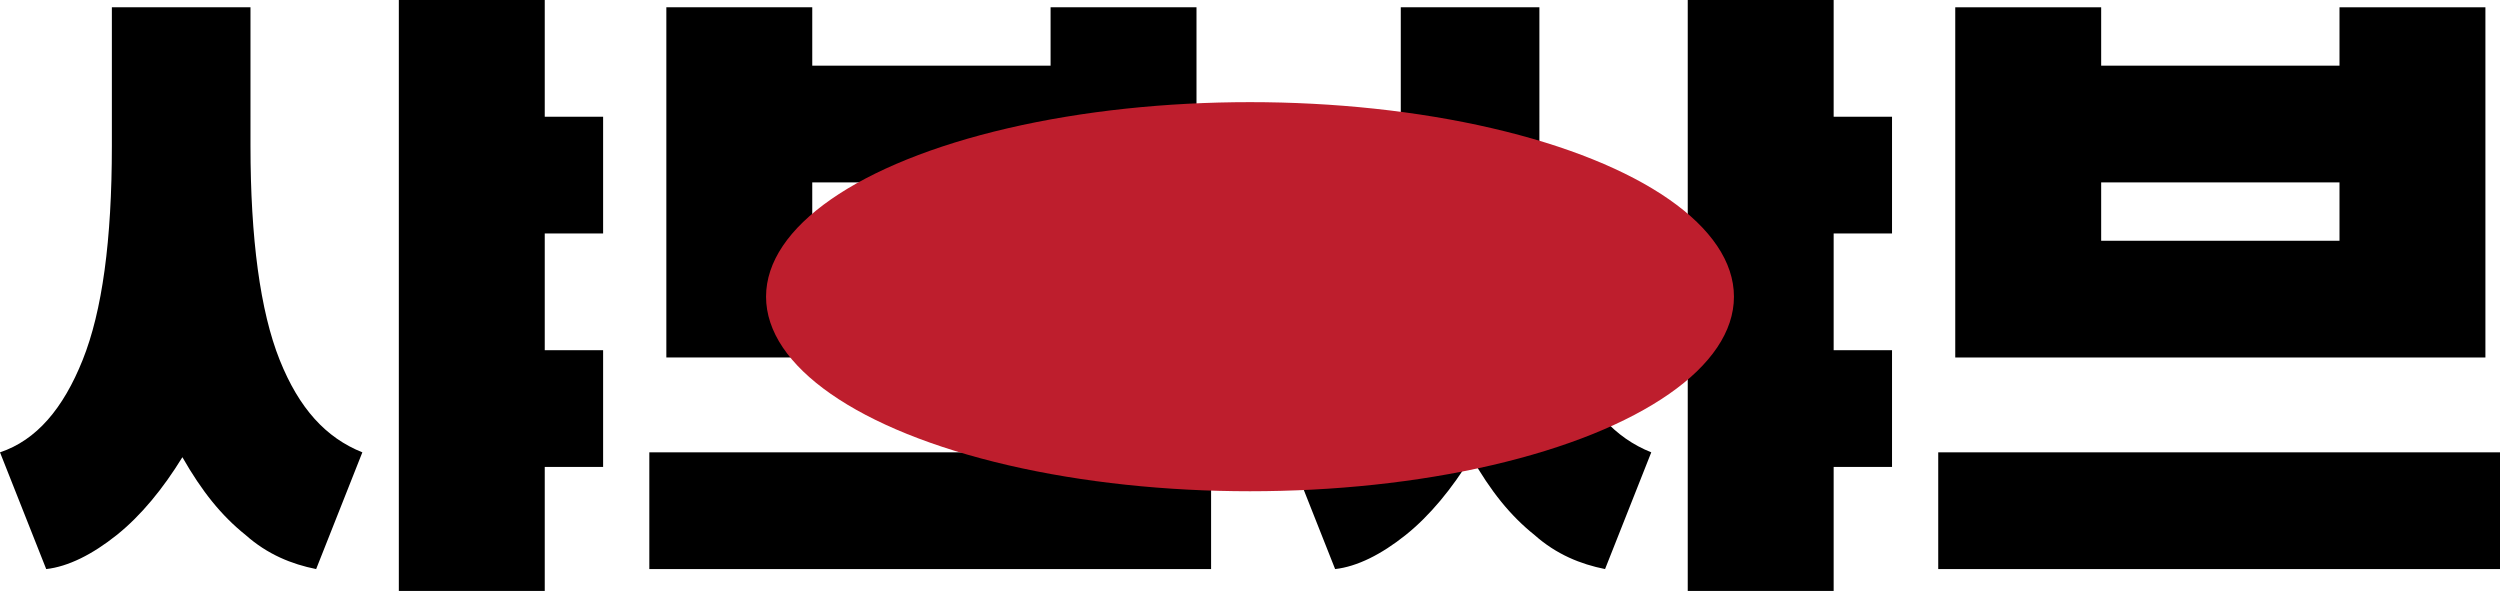 <svg version="1.1" id="Layer_1" xmlns="http://www.w3.org/2000/svg" xmlns:xlink="http://www.w3.org/1999/xlink" x="0px" y="0px"
	 viewBox="0 0 102.8 24.3" style="enable-background:new 0 0 102.8 24.3;" xml:space="preserve">
<style type="text/css">
	.st0{fill:#BE1E2D;}
</style>
<g>
	<path d="M10.3,6c0,3.8,0.4,6.8,1.2,8.8c0.8,2,1.9,3.2,3.4,3.8L13,23.4c-1-0.2-2-0.6-2.9-1.4c-1-0.8-1.8-1.8-2.6-3.2
		c-0.8,1.3-1.7,2.4-2.7,3.2c-1,0.8-2,1.3-2.9,1.4L0,18.6c1.5-0.5,2.6-1.8,3.4-3.8c0.8-2,1.2-4.9,1.2-8.8V0.3h5.7V6z M24.8,9.6h-2.4
		v4.8h2.4v4.8h-2.4v5.1h-6V0h6v4.8h2.4V9.6z"/>
	<path d="M49.8,23.4H26.7v-4.8h23.1V23.4z M27.4,14.7V0.3h6v2.4h9.8V0.3h6v14.4H27.4z M43.2,7.5h-9.8v2.4h9.8V7.5z"/>
	<path d="M63.3,6c0,3.8,0.4,6.8,1.2,8.8c0.8,2,1.9,3.2,3.4,3.8L66,23.4c-1-0.2-2-0.6-2.9-1.4c-1-0.8-1.8-1.8-2.6-3.2
		c-0.8,1.3-1.7,2.4-2.7,3.2c-1,0.8-2,1.3-2.9,1.4L53,18.6c1.5-0.5,2.6-1.8,3.4-3.8c0.8-2,1.2-4.9,1.2-8.8V0.3h5.7V6z M77.8,9.6h-2.4
		v4.8h2.4v4.8h-2.4v5.1h-6V0h6v4.8h2.4V9.6z"/>
	<path d="M102.8,23.4H79.7v-4.8h23.1V23.4z M80.4,14.7V0.3h6v2.4h9.8V0.3h6v14.4H80.4z M96.2,7.5h-9.8v2.4h9.8V7.5z"/>
</g>
<ellipse class="st0" cx="51.4" cy="12.2" rx="19.9" ry="8"/>
</svg>

